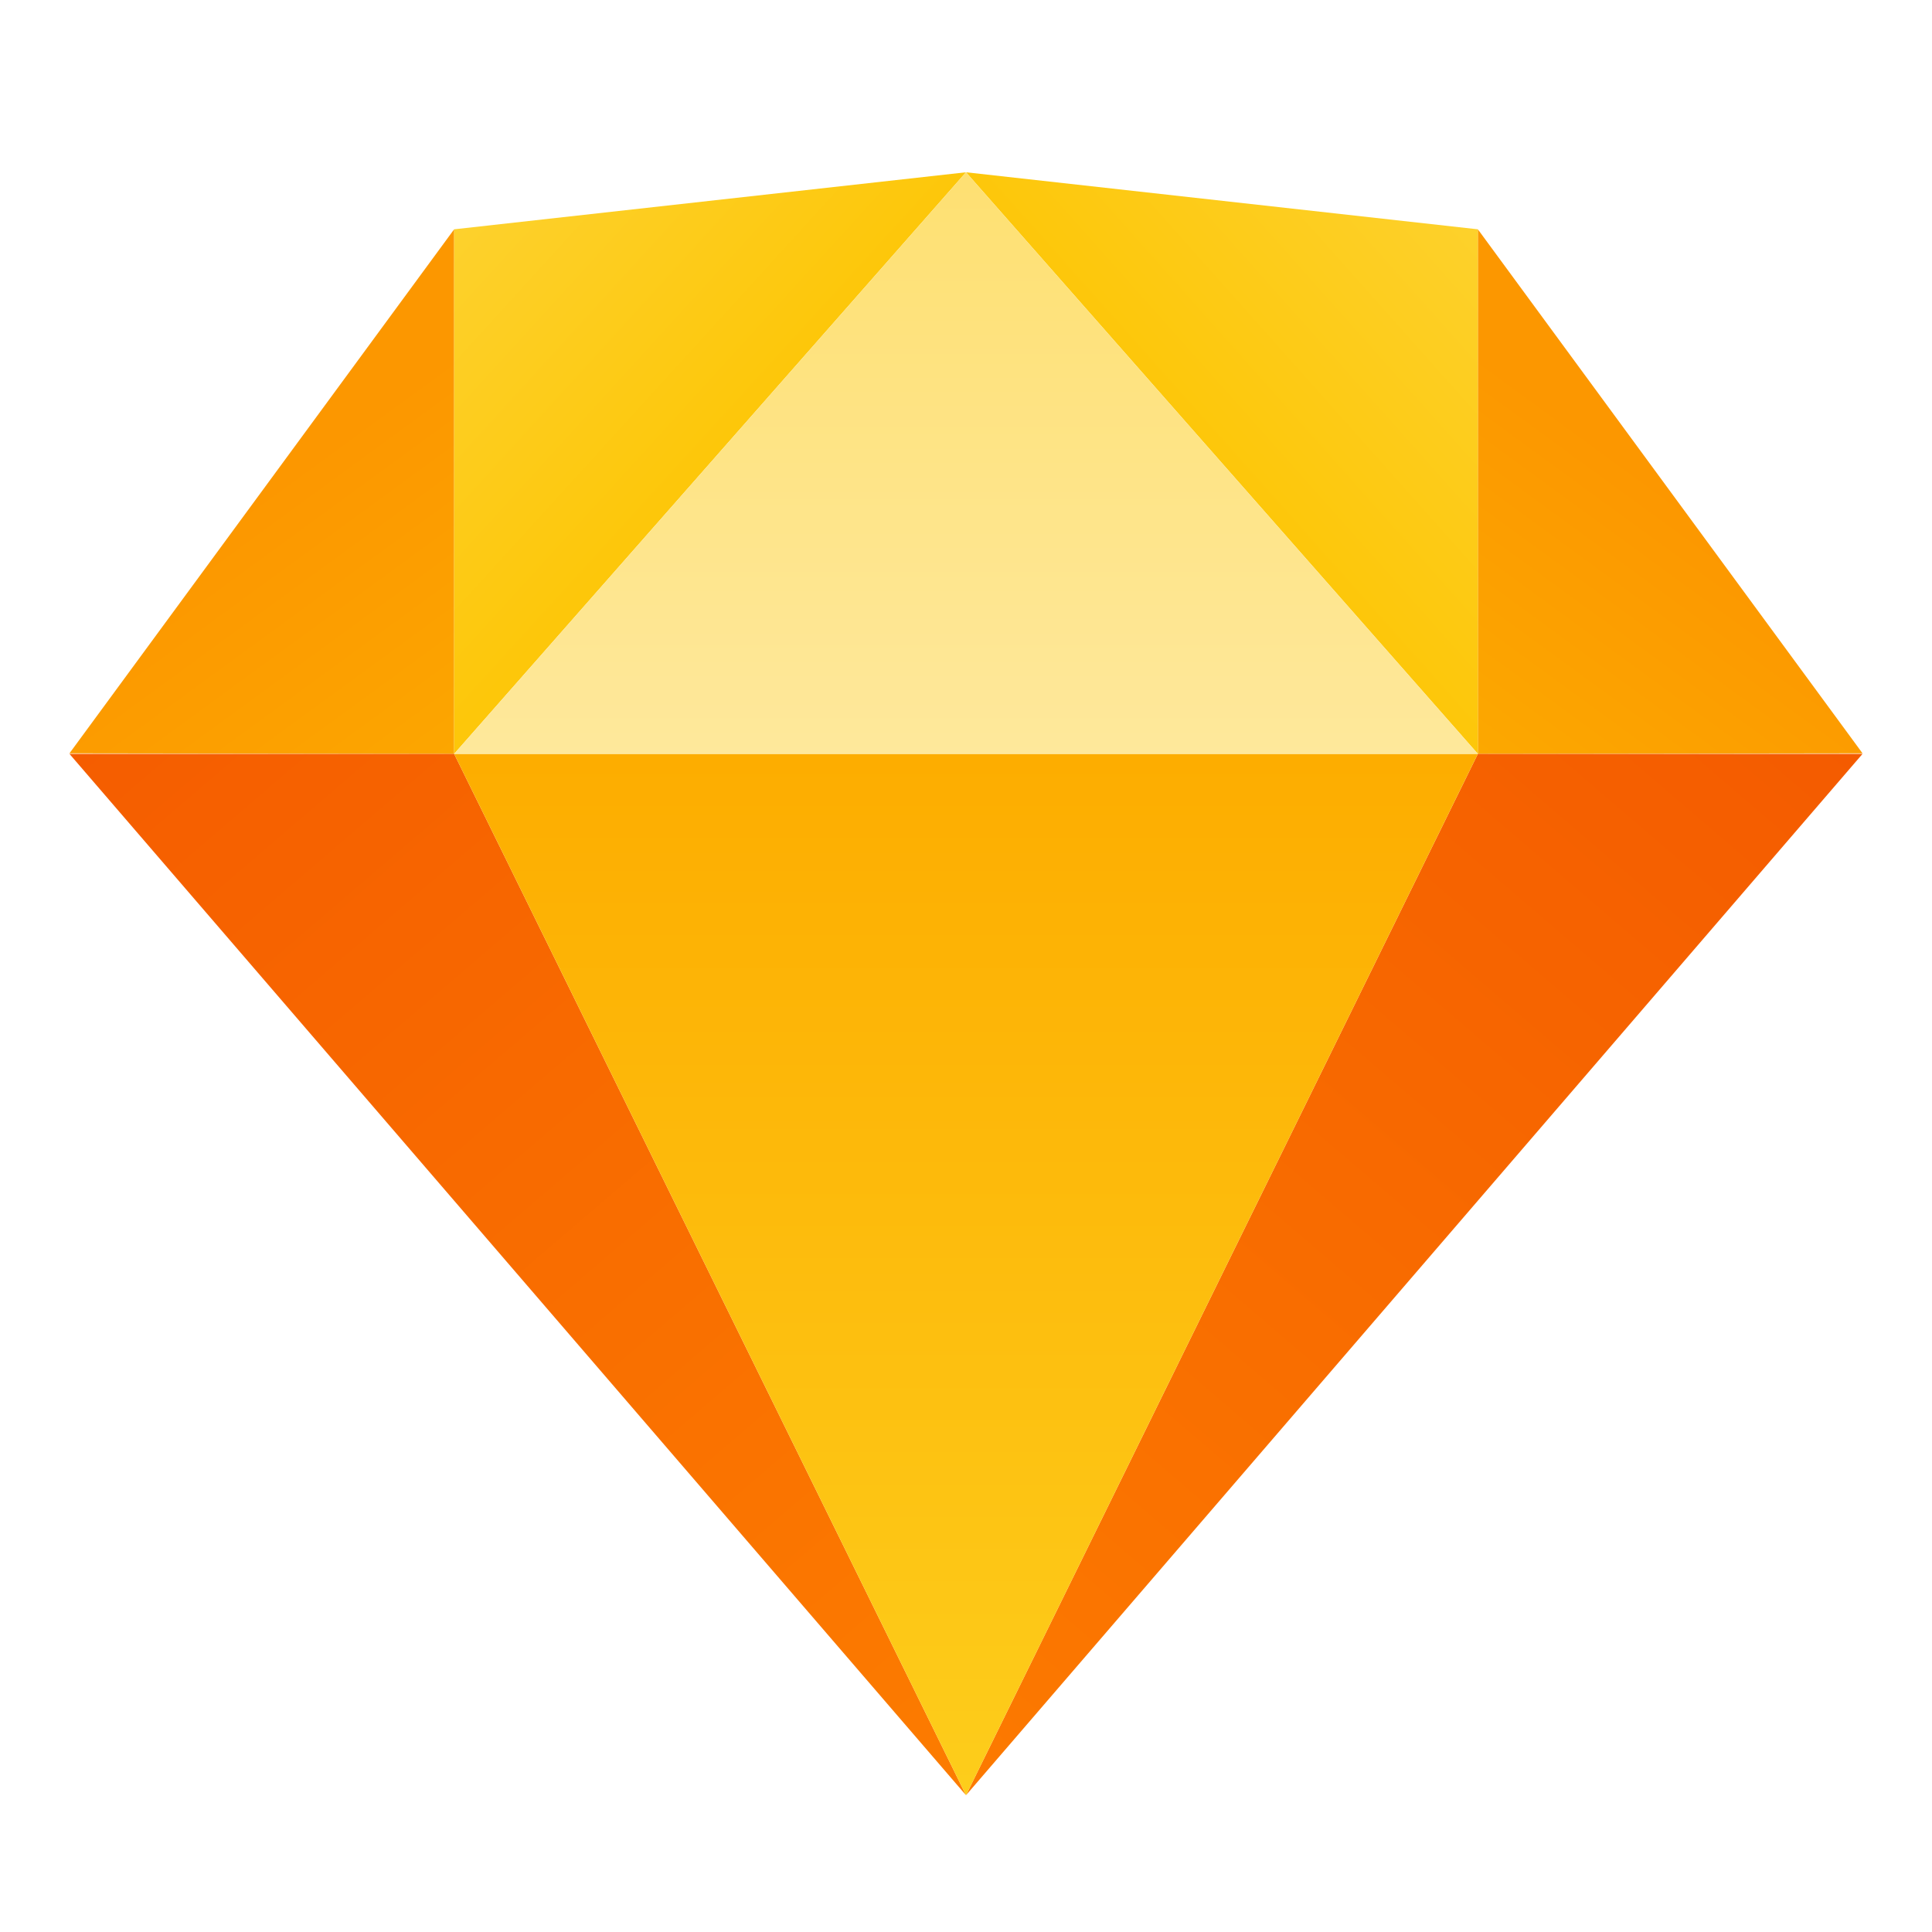 <?xml version="1.0" encoding="UTF-8" standalone="no"?>
<!DOCTYPE svg PUBLIC "-//W3C//DTD SVG 1.1//EN" "http://www.w3.org/Graphics/SVG/1.1/DTD/svg11.dtd">
<svg width="100%" height="100%" viewBox="0 0 48 48" version="1.1" xmlns="http://www.w3.org/2000/svg" xmlns:xlink="http://www.w3.org/1999/xlink" xml:space="preserve" xmlns:serif="http://www.serif.com/" style="fill-rule:evenodd;clip-rule:evenodd;stroke-linejoin:round;stroke-miterlimit:2;">
    <rect id="Artboard1" x="0" y="0" width="48" height="48" style="fill:none;"/>
    <g id="Artboard11" serif:id="Artboard1">
        <path d="M1.726,18.716l9.557,-13.019l0,13.033l-9.557,-0.014Z" style="fill:url(#_Linear1);"/>
        <path d="M46.274,18.716l-9.557,-13.019l-0,13.033l9.557,-0.014Z" style="fill:url(#_Linear2);"/>
        <path d="M1.726,18.73l9.557,-0l12.717,25.872l-22.274,-25.872Z" style="fill:url(#_Linear3);"/>
        <path d="M46.274,18.73l-9.557,-0l-12.717,25.872l22.274,-25.872Z" style="fill:url(#_Linear4);"/>
        <path d="M11.283,18.73l25.434,-0l-12.717,25.872l-12.717,-25.872Z" style="fill:url(#_Linear5);"/>
        <path d="M24,4.28l-12.717,1.417l0,13.033l12.717,-14.45Z" style="fill:url(#_Linear6);"/>
        <path d="M24,4.28l12.717,1.417l-0,13.033l-12.717,-14.45Z" style="fill:url(#_Linear7);"/>
        <path d="M11.283,18.73l25.434,-0l-12.717,-14.45l-12.717,14.45Z" style="fill:url(#_Linear8);"/>
    </g>
    <defs>
        <linearGradient id="_Linear1" x1="0" y1="0" x2="1" y2="0" gradientUnits="userSpaceOnUse" gradientTransform="matrix(-4.779,-6.516,6.516,-4.779,11.283,18.73)"><stop offset="0" style="stop-color:#fca600;stop-opacity:1"/><stop offset="1" style="stop-color:#fc9700;stop-opacity:1"/></linearGradient>
        <linearGradient id="_Linear2" x1="0" y1="0" x2="1" y2="0" gradientUnits="userSpaceOnUse" gradientTransform="matrix(4.779,-6.516,6.516,4.779,36.717,18.73)"><stop offset="0" style="stop-color:#fca800;stop-opacity:1"/><stop offset="1" style="stop-color:#fc9700;stop-opacity:1"/></linearGradient>
        <linearGradient id="_Linear3" x1="0" y1="0" x2="1" y2="0" gradientUnits="userSpaceOnUse" gradientTransform="matrix(22.274,25.873,-25.873,22.274,1.726,18.73)"><stop offset="0" style="stop-color:#f55d00;stop-opacity:1"/><stop offset="1" style="stop-color:#fc7c00;stop-opacity:1"/></linearGradient>
        <linearGradient id="_Linear4" x1="0" y1="0" x2="1" y2="0" gradientUnits="userSpaceOnUse" gradientTransform="matrix(22.274,-25.873,25.873,22.274,24,44.602)"><stop offset="0" style="stop-color:#fc7a00;stop-opacity:1"/><stop offset="1" style="stop-color:#f45b00;stop-opacity:1"/></linearGradient>
        <linearGradient id="_Linear5" x1="0" y1="0" x2="1" y2="0" gradientUnits="userSpaceOnUse" gradientTransform="matrix(7.32911e-15,25.873,-25.873,7.32911e-15,24,18.73)"><stop offset="0" style="stop-color:#fdad00;stop-opacity:1"/><stop offset="1" style="stop-color:#fdcd1b;stop-opacity:1"/></linearGradient>
        <linearGradient id="_Linear6" x1="0" y1="0" x2="1" y2="0" gradientUnits="userSpaceOnUse" gradientTransform="matrix(-6.152,-5.581,5.581,-6.152,17.435,11.505)"><stop offset="0" style="stop-color:#fdc70a;stop-opacity:1"/><stop offset="1" style="stop-color:#fdd12c;stop-opacity:1"/></linearGradient>
        <linearGradient id="_Linear7" x1="0" y1="0" x2="1" y2="0" gradientUnits="userSpaceOnUse" gradientTransform="matrix(6.375,-5.667,5.667,6.375,30.342,11.505)"><stop offset="0" style="stop-color:#fdc70a;stop-opacity:1"/><stop offset="1" style="stop-color:#fdd12b;stop-opacity:1"/></linearGradient>
        <linearGradient id="_Linear8" x1="0" y1="0" x2="1" y2="0" gradientUnits="userSpaceOnUse" gradientTransform="matrix(8.84827e-16,-14.45,14.45,8.84827e-16,24,18.73)"><stop offset="0" style="stop-color:#fee89b;stop-opacity:1"/><stop offset="1" style="stop-color:#fee072;stop-opacity:1"/></linearGradient>
    </defs>
</svg>
